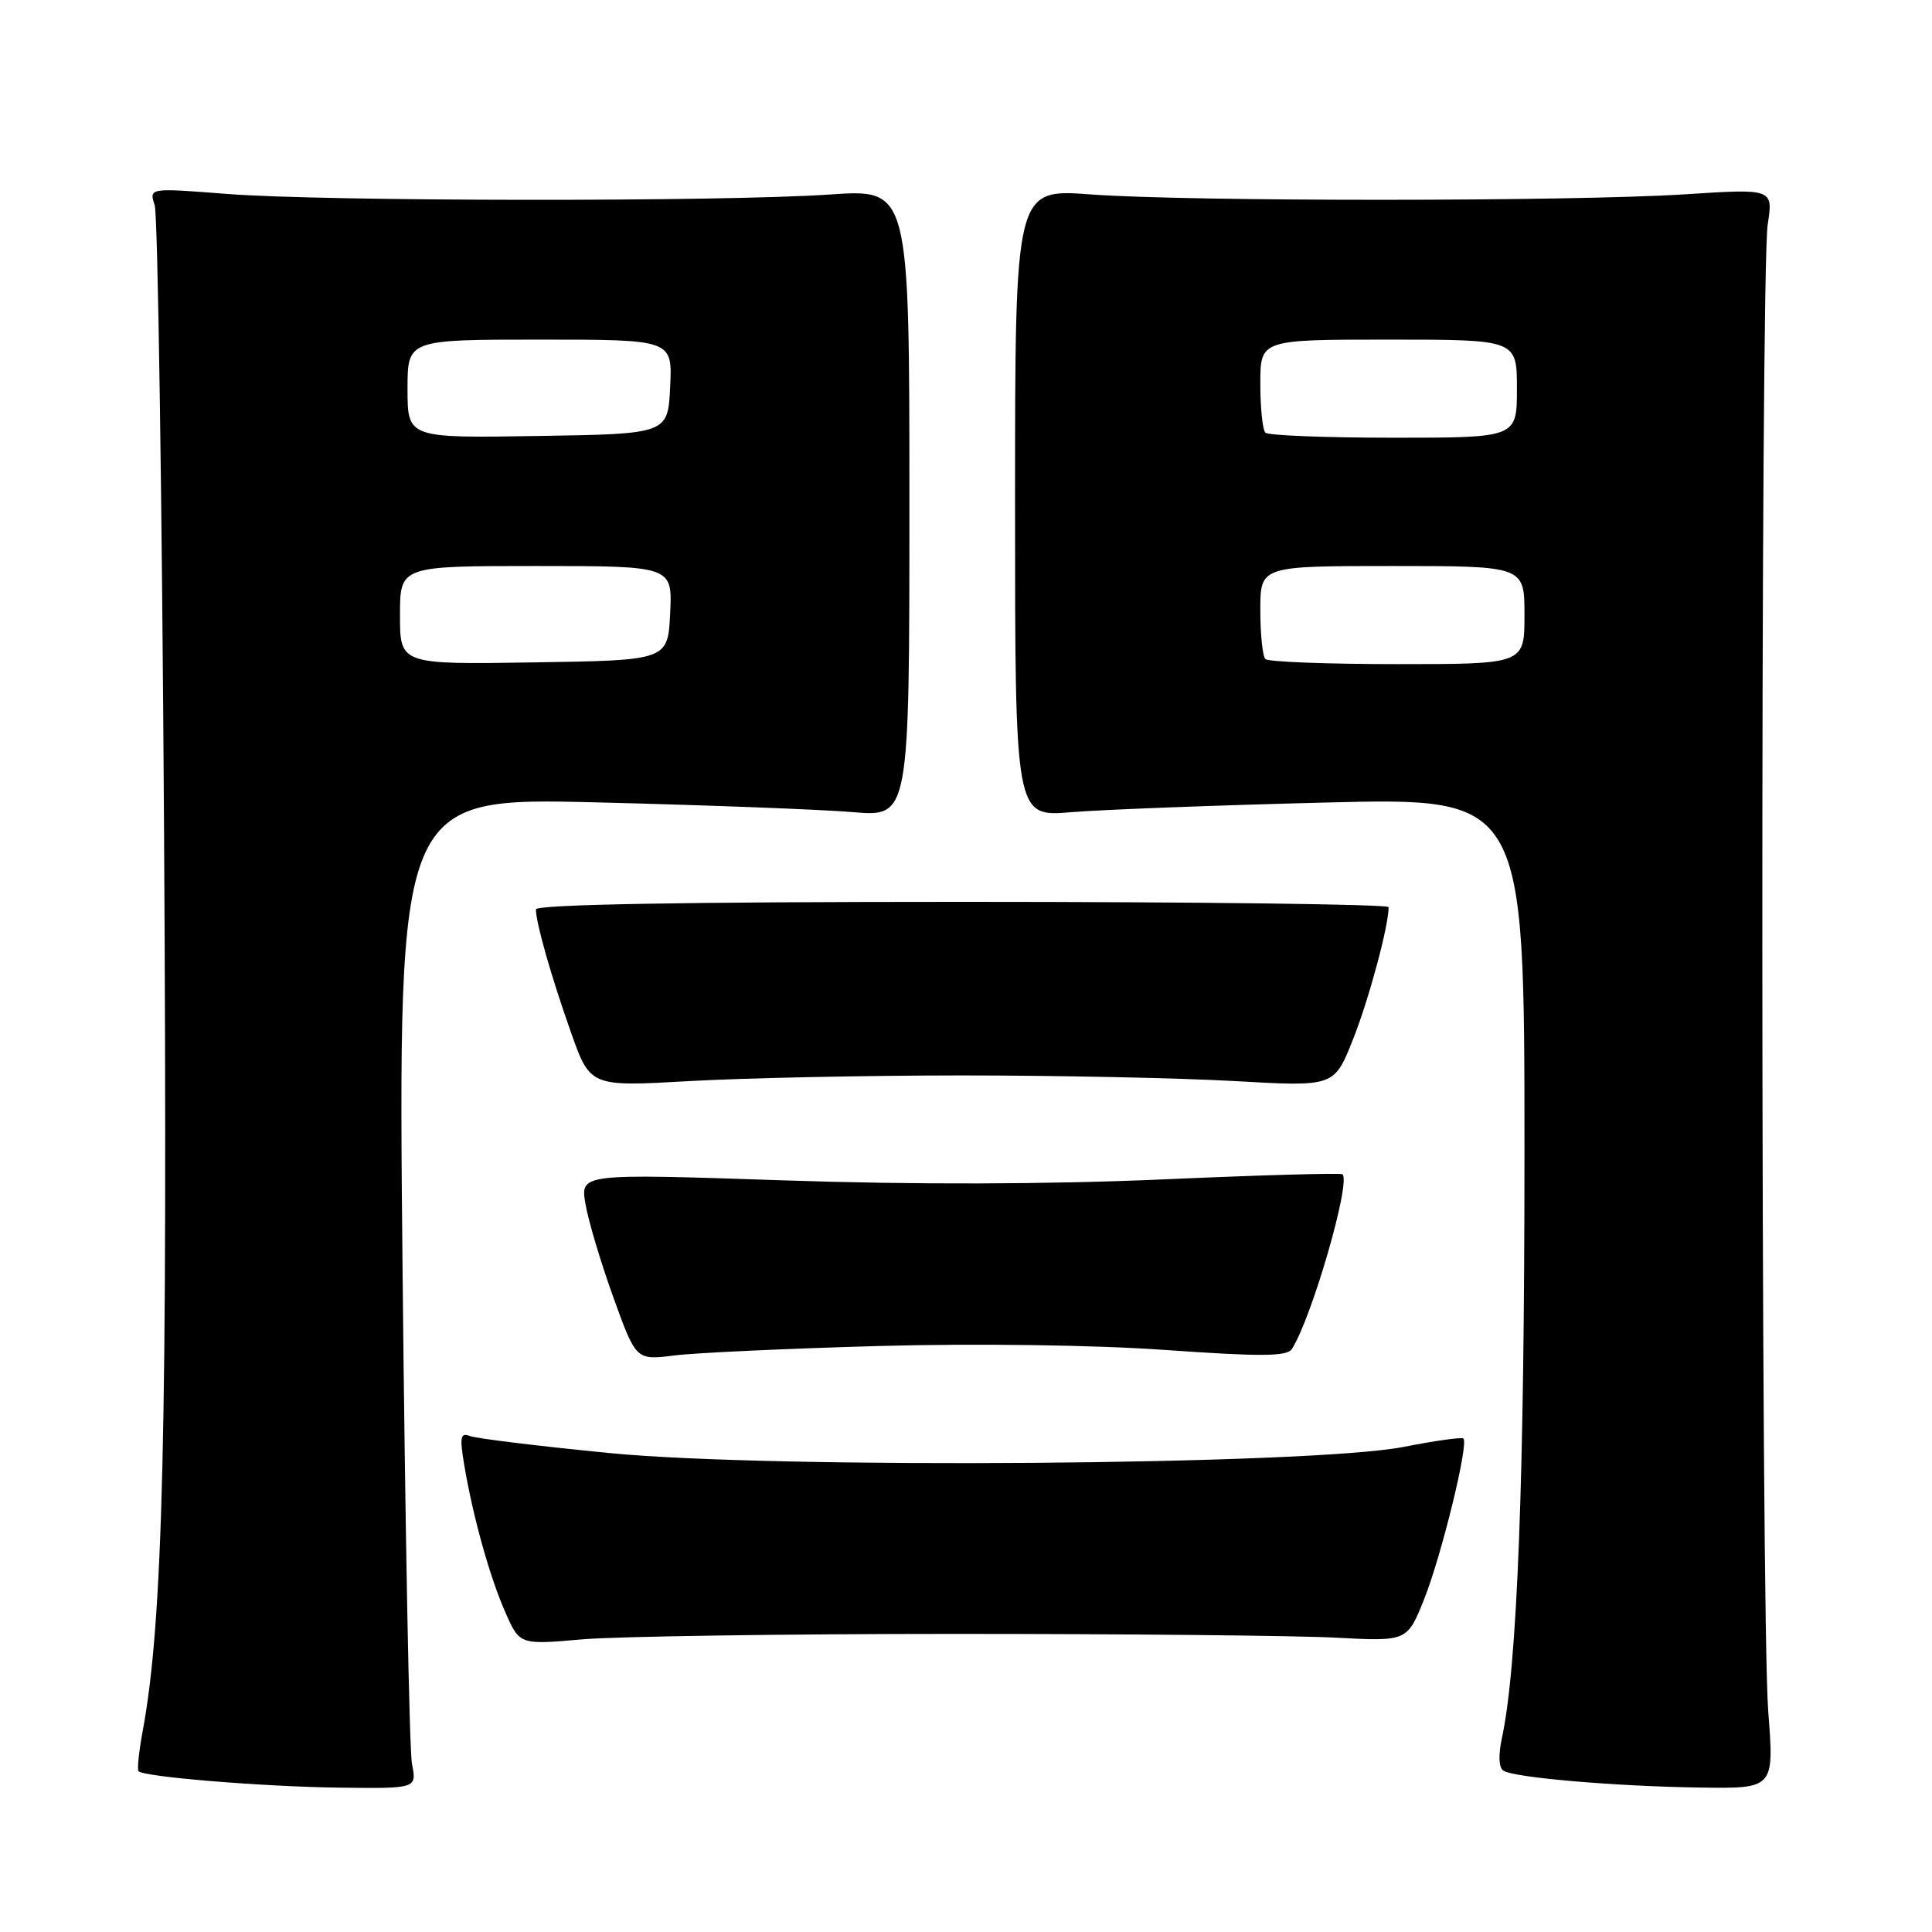 <?xml version="1.0" encoding="UTF-8" standalone="no"?>
<!DOCTYPE svg PUBLIC "-//W3C//DTD SVG 1.1//EN" "http://www.w3.org/Graphics/SVG/1.1/DTD/svg11.dtd" >
<svg xmlns="http://www.w3.org/2000/svg" xmlns:xlink="http://www.w3.org/1999/xlink" version="1.1" viewBox="0 0 256 256">
 <g >
 <path fill="currentColor"
d=" M 54.59 233.75 C 54.24 231.96 53.68 202.41 53.34 168.09 C 52.73 105.67 52.73 105.67 79.12 106.32 C 93.63 106.68 108.88 107.26 113.00 107.61 C 120.50 108.25 120.50 108.25 120.50 66.65 C 120.50 25.05 120.50 25.05 110.00 25.77 C 95.88 26.75 43.05 26.70 30.12 25.70 C 19.74 24.89 19.74 24.89 20.50 27.20 C 20.91 28.46 21.47 65.95 21.74 110.50 C 22.22 189.63 21.62 214.80 18.90 229.41 C 18.40 232.11 18.16 234.49 18.36 234.70 C 19.12 235.45 34.80 236.74 44.86 236.87 C 55.23 237.00 55.23 237.00 54.59 233.75 Z  M 234.30 226.75 C 233.30 213.89 233.24 36.20 234.23 29.75 C 234.96 24.99 234.96 24.99 223.23 25.75 C 208.18 26.71 157.51 26.72 144.50 25.76 C 134.50 25.02 134.50 25.02 134.50 66.64 C 134.50 108.25 134.50 108.25 141.93 107.62 C 146.02 107.28 161.20 106.70 175.68 106.34 C 202.00 105.68 202.00 105.68 202.00 152.70 C 202.00 196.06 201.05 220.82 199.02 230.26 C 198.52 232.59 198.59 234.25 199.22 234.63 C 200.71 235.56 214.12 236.70 225.30 236.86 C 235.09 237.00 235.09 237.00 234.30 226.75 Z  M 126.50 216.50 C 149.05 216.50 171.77 216.72 176.99 217.00 C 186.47 217.50 186.47 217.50 188.72 211.86 C 191.02 206.08 194.64 191.27 193.91 190.61 C 193.68 190.41 190.12 190.91 186.00 191.72 C 173.77 194.13 102.38 194.68 80.67 192.53 C 71.41 191.62 63.14 190.61 62.30 190.29 C 61.01 189.79 60.89 190.38 61.51 194.10 C 62.67 200.99 64.90 208.98 66.97 213.66 C 68.86 217.95 68.86 217.95 77.18 217.22 C 81.76 216.83 103.95 216.50 126.50 216.50 Z  M 116.50 178.35 C 129.47 178.00 145.04 178.21 154.44 178.88 C 167.10 179.77 170.54 179.75 171.18 178.75 C 173.79 174.71 179.03 156.62 177.89 155.60 C 177.68 155.40 166.93 155.71 154.00 156.28 C 138.83 156.94 121.00 156.99 103.70 156.40 C 76.90 155.50 76.90 155.50 77.57 159.50 C 77.94 161.70 79.60 167.27 81.26 171.87 C 84.28 180.25 84.28 180.25 89.39 179.60 C 92.20 179.25 104.40 178.69 116.50 178.35 Z  M 127.50 142.50 C 140.15 142.50 156.41 142.84 163.64 143.25 C 176.79 144.00 176.79 144.00 179.27 137.75 C 181.37 132.48 184.00 122.71 184.00 120.20 C 184.00 119.82 158.57 119.50 127.50 119.50 C 90.50 119.50 71.00 119.85 71.01 120.50 C 71.02 122.30 73.03 129.37 75.64 136.75 C 78.20 144.00 78.20 144.00 91.35 143.25 C 98.58 142.84 114.85 142.50 127.50 142.50 Z  M 53.00 81.52 C 53.00 75.00 53.00 75.00 71.05 75.00 C 89.10 75.00 89.10 75.00 88.80 81.25 C 88.50 87.50 88.50 87.50 70.75 87.77 C 53.00 88.05 53.00 88.05 53.00 81.52 Z  M 54.00 51.52 C 54.00 45.00 54.00 45.00 71.55 45.00 C 89.10 45.00 89.10 45.00 88.80 51.25 C 88.50 57.50 88.50 57.50 71.25 57.77 C 54.00 58.05 54.00 58.05 54.00 51.52 Z  M 167.67 87.33 C 167.30 86.97 167.00 84.04 167.00 80.83 C 167.00 75.00 167.00 75.00 184.50 75.00 C 202.00 75.00 202.00 75.00 202.00 81.50 C 202.00 88.00 202.00 88.00 185.17 88.00 C 175.91 88.00 168.03 87.70 167.67 87.33 Z  M 167.67 57.33 C 167.30 56.97 167.00 54.04 167.00 50.83 C 167.00 45.00 167.00 45.00 184.00 45.00 C 201.00 45.00 201.00 45.00 201.00 51.50 C 201.00 58.00 201.00 58.00 184.67 58.00 C 175.68 58.00 168.03 57.70 167.67 57.33 Z "/>
</g>
</svg>